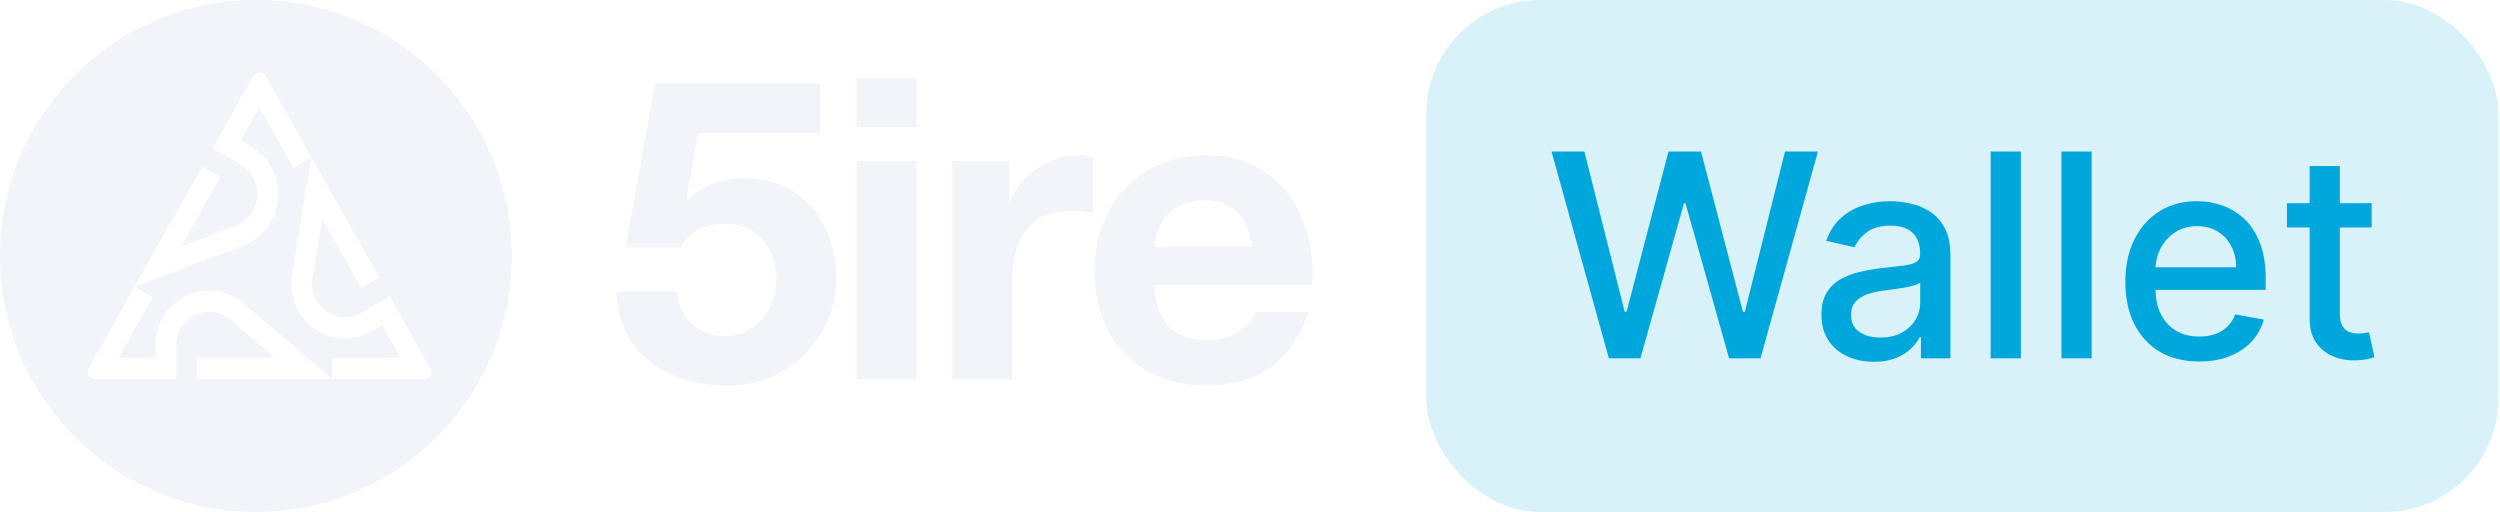 <svg width="293" height="60" viewBox="0 0 293 60" fill="none" xmlns="http://www.w3.org/2000/svg">
<g filter="url(#filter0_b_2034_21445)">
<path fill-rule="evenodd" clip-rule="evenodd" d="M60 30C60 46.569 46.569 60 30 60C13.431 60 0 46.569 0 30C0 13.431 13.431 0 30 0C46.569 0 60 13.431 60 30ZM37.772 25.663L42.279 33.644H42.265L42.334 33.766L44.444 32.518L36.51 18.449L36.511 18.448C35.373 16.43 31.132 8.904 31.124 8.898C31.054 8.772 30.955 8.665 30.835 8.588C30.708 8.514 30.565 8.475 30.419 8.475C30.273 8.474 30.129 8.514 30.004 8.591C29.884 8.662 29.784 8.763 29.715 8.886L24.922 17.361L28.234 19.32C28.893 19.712 29.425 20.295 29.763 20.996C30.1 21.696 30.228 22.483 30.131 23.258C30.062 23.77 29.897 24.265 29.646 24.715C29.53 24.914 29.401 25.105 29.259 25.285C29.118 25.458 28.962 25.619 28.794 25.764C28.624 25.91 28.443 26.042 28.251 26.157C28.058 26.273 27.855 26.372 27.645 26.453L21.236 28.88L25.742 20.899V20.89L25.809 20.769L23.698 19.521L15.759 33.6L28.494 28.782C29.178 28.522 29.813 28.144 30.373 27.665C30.651 27.421 30.908 27.155 31.144 26.869C31.375 26.585 31.583 26.282 31.765 25.962C32.598 24.481 32.823 22.722 32.39 21.071C31.957 19.421 30.901 18.014 29.455 17.16L28.237 16.441L30.408 12.599L34.403 19.693L36.503 18.453L34.233 32.152C34.106 32.887 34.106 33.639 34.233 34.374C34.298 34.742 34.394 35.103 34.522 35.453C34.643 35.802 34.796 36.139 34.978 36.458C35.39 37.191 35.939 37.833 36.593 38.349C37.248 38.864 37.995 39.242 38.792 39.462C39.59 39.682 40.421 39.738 41.24 39.629C42.059 39.519 42.848 39.245 43.564 38.823L44.782 38.102L46.953 41.944H38.959V44.424L28.517 35.539C28.237 35.3 27.938 35.087 27.622 34.901C26.672 34.341 25.594 34.048 24.498 34.049C22.834 34.048 21.237 34.724 20.058 35.927C18.88 37.13 18.215 38.762 18.21 40.466V41.944H13.88L17.878 34.85L15.771 33.606C15.561 33.978 15.245 34.537 14.87 35.202C13.211 38.142 10.387 43.146 10.387 43.153C10.315 43.282 10.277 43.428 10.277 43.576C10.277 43.725 10.315 43.872 10.387 44.002C10.46 44.129 10.564 44.234 10.689 44.307C10.814 44.38 10.956 44.419 11.1 44.418H20.647V40.493C20.646 39.975 20.744 39.462 20.937 38.983C21.13 38.504 21.413 38.069 21.77 37.702C22.127 37.335 22.551 37.044 23.019 36.846C23.486 36.647 23.986 36.544 24.492 36.544C24.719 36.545 24.945 36.564 25.168 36.603C25.385 36.64 25.599 36.697 25.806 36.775C26.226 36.928 26.617 37.157 26.961 37.449L32.224 41.927H23.225H23.081V44.424H38.959V44.436H49.724C49.869 44.437 50.011 44.399 50.137 44.327C50.263 44.251 50.367 44.144 50.44 44.015C50.513 43.886 50.552 43.74 50.553 43.591C50.552 43.442 50.514 43.296 50.441 43.168L45.665 34.697L42.351 36.653C41.466 37.176 40.413 37.318 39.426 37.046C38.439 36.775 37.597 36.114 37.085 35.208C36.969 35.009 36.873 34.799 36.797 34.581C36.719 34.369 36.661 34.151 36.62 33.928C36.581 33.705 36.562 33.478 36.563 33.251C36.561 33.022 36.579 32.794 36.618 32.568L37.772 25.663ZM36.503 18.453L36.505 18.439L36.51 18.449L36.503 18.453Z" fill="#F2F4F9"/>
</g>
<path fill-rule="evenodd" clip-rule="evenodd" d="M96.123 9.815H76.756L73.337 28.984H79.69C81.076 27.053 82.465 26.212 84.991 26.212C88.757 26.212 90.984 29.085 90.984 32.701C90.984 36.168 88.656 39.389 84.991 39.389C81.871 39.389 79.641 37.308 79.294 34.188H72.247C72.396 41.469 78.389 45.183 85.128 45.183C92.062 45.333 98.006 39.833 98.006 32.692C98.006 26.203 94.143 20.901 87.306 20.901C84.534 20.901 82.453 21.645 80.518 23.576L80.421 23.476L81.822 15.603H96.142V9.815H96.123ZM107.414 9.111H100.407V14.899H107.414V9.111ZM100.407 44.483H107.414V18.869H100.407V44.483ZM111.613 44.483H118.647V32.939C118.647 28.369 120.381 24.713 125.581 24.713C126.429 24.711 127.276 24.794 128.107 24.96V18.424C127.615 18.267 127.101 18.183 126.584 18.178C124.835 18.19 123.128 18.712 121.671 19.679C120.215 20.647 119.072 22.018 118.382 23.625H118.282V18.869H111.6V44.483H111.613ZM135.3 28.926C135.45 26.946 136.589 23.476 141.147 23.476C144.565 23.476 146.101 25.359 146.744 28.926H135.3ZM153.778 33.384C154.333 25.508 150.067 18.178 141.348 18.178C133.57 18.178 128.272 24.021 128.272 31.702C128.272 39.623 133.274 45.174 141.348 45.174C147.137 45.174 151.356 42.648 153.337 36.555H147.127C146.683 38.139 144.404 39.876 141.579 39.876C137.619 39.876 135.486 37.893 135.288 33.384H153.778Z" fill="#F2F4F9"/>
<rect x="167.16" width="125.667" height="60" rx="13.333" fill="#00A7DC" fill-opacity="0.15"/>
<path d="M188.563 42L181.84 17.758H185.687L190.41 36.531H190.635L195.547 17.758H199.359L204.271 36.543H204.496L209.207 17.758H213.066L206.331 42H202.649L197.548 23.842H197.358L192.256 42H188.563ZM219.618 42.403C218.466 42.403 217.424 42.189 216.493 41.763C215.562 41.329 214.824 40.702 214.279 39.881C213.743 39.06 213.474 38.054 213.474 36.863C213.474 35.837 213.672 34.992 214.066 34.33C214.461 33.667 214.993 33.142 215.664 32.755C216.335 32.368 217.085 32.077 217.913 31.879C218.742 31.682 219.586 31.532 220.446 31.429C221.535 31.303 222.419 31.201 223.098 31.122C223.777 31.035 224.27 30.897 224.578 30.707C224.885 30.518 225.039 30.21 225.039 29.784V29.701C225.039 28.668 224.747 27.866 224.163 27.298C223.587 26.73 222.727 26.446 221.583 26.446C220.391 26.446 219.452 26.71 218.766 27.239C218.087 27.76 217.617 28.34 217.357 28.979L214.031 28.222C214.425 27.117 215.001 26.225 215.759 25.546C216.524 24.86 217.404 24.363 218.399 24.055C219.393 23.739 220.439 23.581 221.535 23.581C222.261 23.581 223.031 23.668 223.844 23.842C224.664 24.008 225.43 24.315 226.14 24.765C226.858 25.215 227.446 25.858 227.904 26.695C228.362 27.523 228.59 28.6 228.59 29.926V42H225.134V39.514H224.992C224.763 39.972 224.42 40.422 223.962 40.864C223.504 41.306 222.916 41.672 222.198 41.965C221.48 42.257 220.62 42.403 219.618 42.403ZM220.387 39.562C221.366 39.562 222.202 39.368 222.897 38.981C223.599 38.595 224.132 38.09 224.495 37.466C224.866 36.835 225.051 36.16 225.051 35.442V33.099C224.925 33.225 224.68 33.343 224.317 33.454C223.962 33.556 223.556 33.647 223.098 33.726C222.64 33.797 222.194 33.864 221.76 33.927C221.326 33.982 220.963 34.03 220.671 34.069C219.985 34.156 219.357 34.302 218.789 34.507C218.229 34.712 217.779 35.008 217.44 35.395C217.108 35.774 216.943 36.279 216.943 36.91C216.943 37.786 217.266 38.449 217.913 38.899C218.56 39.341 219.385 39.562 220.387 39.562ZM236.844 17.758V42H233.305V17.758H236.844ZM245.145 17.758V42H241.605V17.758H245.145ZM257.742 42.367C255.951 42.367 254.408 41.984 253.114 41.219C251.828 40.445 250.833 39.36 250.131 37.964C249.437 36.559 249.089 34.913 249.089 33.028C249.089 31.165 249.437 29.524 250.131 28.103C250.833 26.683 251.812 25.574 253.067 24.777C254.329 23.98 255.805 23.581 257.494 23.581C258.52 23.581 259.514 23.751 260.477 24.09C261.439 24.43 262.304 24.962 263.069 25.688C263.834 26.415 264.438 27.358 264.88 28.517C265.322 29.67 265.543 31.07 265.543 32.72V33.974H251.09V31.323H262.075C262.075 30.392 261.885 29.567 261.506 28.849C261.128 28.123 260.595 27.551 259.908 27.133C259.23 26.714 258.433 26.505 257.517 26.505C256.523 26.505 255.655 26.75 254.913 27.239C254.179 27.721 253.611 28.352 253.209 29.133C252.814 29.906 252.617 30.747 252.617 31.654V33.726C252.617 34.941 252.83 35.975 253.256 36.827C253.69 37.679 254.294 38.331 255.067 38.78C255.84 39.222 256.744 39.443 257.778 39.443C258.449 39.443 259.06 39.349 259.613 39.159C260.165 38.962 260.642 38.67 261.045 38.283C261.447 37.897 261.755 37.419 261.968 36.851L265.318 37.455C265.05 38.441 264.568 39.305 263.874 40.047C263.187 40.781 262.323 41.353 261.282 41.763C260.248 42.166 259.068 42.367 257.742 42.367ZM277.957 23.818V26.659H268.026V23.818H277.957ZM270.689 19.462H274.228V36.661C274.228 37.348 274.331 37.865 274.536 38.212C274.741 38.551 275.006 38.784 275.329 38.91C275.661 39.029 276.02 39.088 276.406 39.088C276.691 39.088 276.939 39.068 277.152 39.029C277.365 38.989 277.531 38.958 277.649 38.934L278.289 41.858C278.083 41.937 277.791 42.016 277.413 42.095C277.034 42.181 276.56 42.229 275.992 42.237C275.061 42.252 274.193 42.087 273.388 41.74C272.583 41.392 271.932 40.856 271.435 40.13C270.938 39.404 270.689 38.492 270.689 37.395V19.462Z" fill="#00A7DC"/>
<defs>
<filter id="filter0_b_2034_21445" x="-2.667" y="-2.667" width="65.333" height="65.333" filterUnits="userSpaceOnUse" color-interpolation-filters="sRGB">
<feFlood flood-opacity="0" result="BackgroundImageFix"/>
<feGaussianBlur in="BackgroundImageFix" stdDeviation="1.333"/>
<feComposite in2="SourceAlpha" operator="in" result="effect1_backgroundBlur_2034_21445"/>
<feBlend mode="normal" in="SourceGraphic" in2="effect1_backgroundBlur_2034_21445" result="shape"/>
</filter>
</defs>
</svg>
